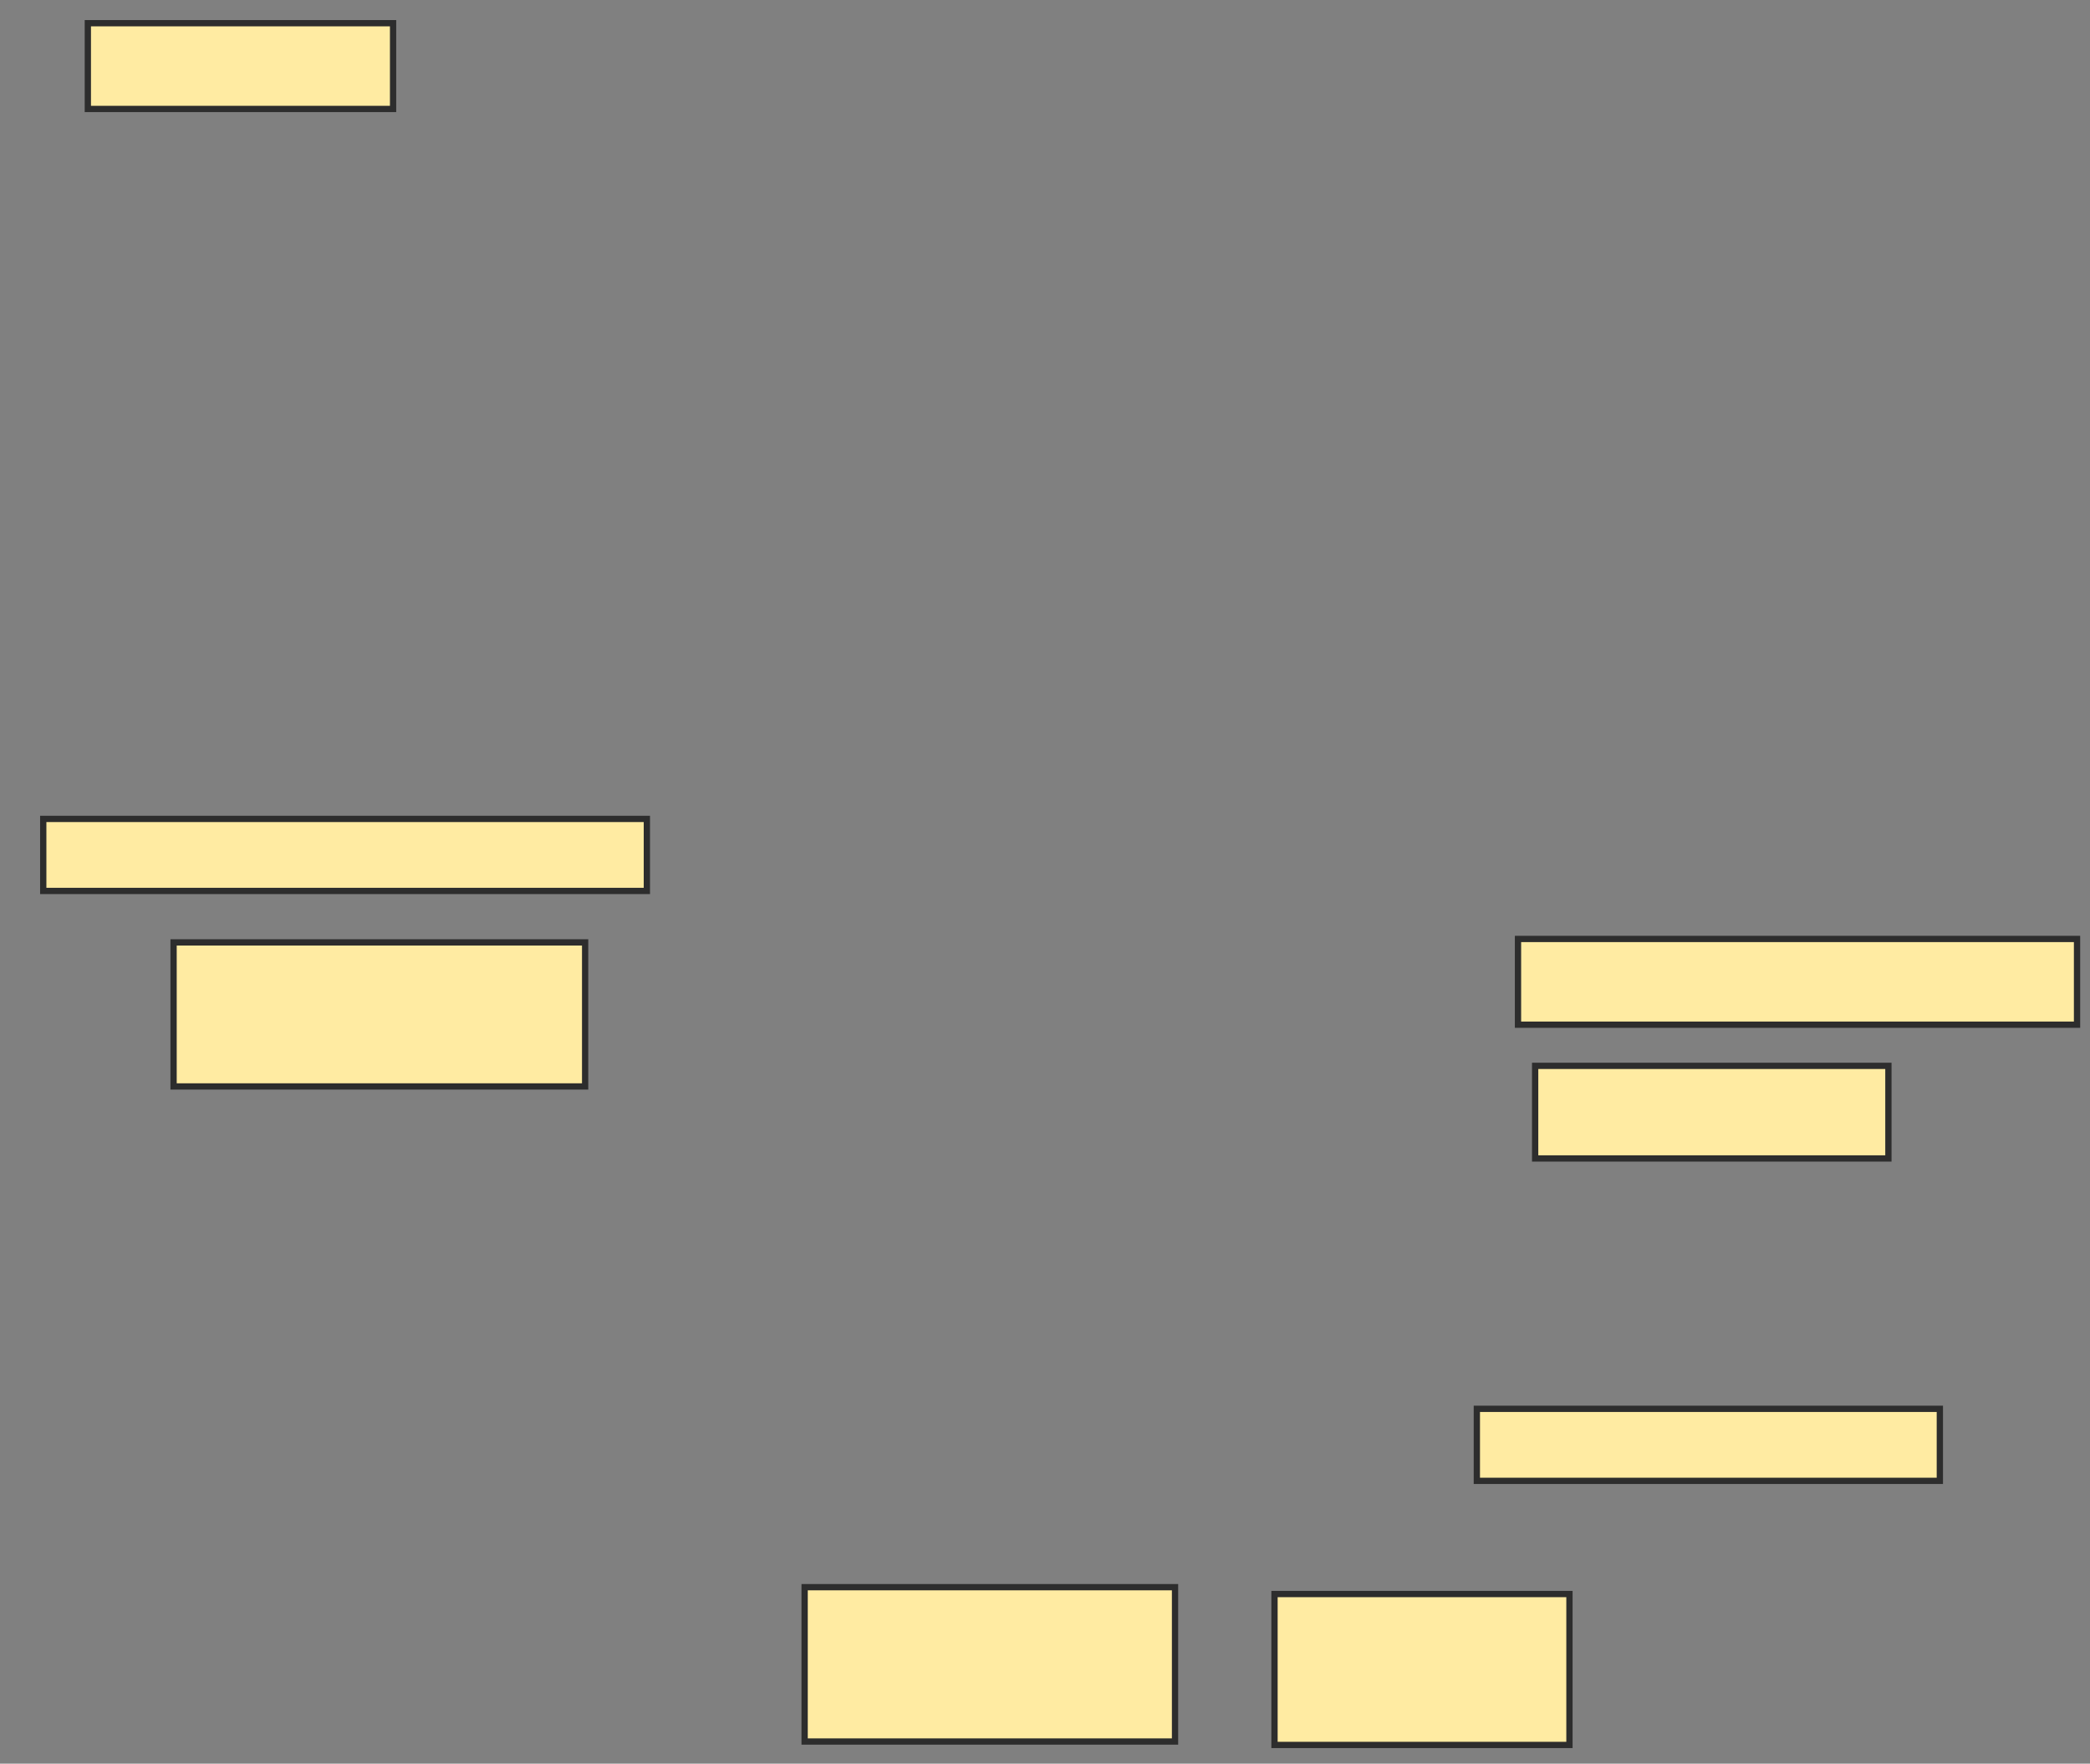 <svg xmlns="http://www.w3.org/2000/svg" width="333" height="281">
 <rect width="100%" height="100%" fill="#808080" stroke="none"/>
 <!-- Created with Image Occlusion Enhanced -->
 <g>
  <title>Labels</title>
 </g>
 <g>
  <title>Masks</title>
  <rect id="93aee6db4e274916981d05b973283786-ao-1" height="13.661" width="48.634" y="3.699" x="13.995" stroke-linecap="null" stroke-linejoin="null" stroke-dasharray="null" stroke="#2D2D2D" fill="#FFEBA2"/>
  <rect id="93aee6db4e274916981d05b973283786-ao-2" height="11.475" width="96.175" y="130.475" x="6.891" stroke-linecap="null" stroke-linejoin="null" stroke-dasharray="null" stroke="#2D2D2D" fill="#FFEBA2"/>
  <rect id="93aee6db4e274916981d05b973283786-ao-3" height="22.951" width="65.574" y="150.148" x="27.656" stroke-linecap="null" stroke-linejoin="null" stroke-dasharray="null" stroke="#2D2D2D" fill="#FFEBA2"/>
  <rect id="93aee6db4e274916981d05b973283786-ao-4" height="13.661" width="89.071" y="149.601" x="241.863" stroke-linecap="null" stroke-linejoin="null" stroke-dasharray="null" stroke="#2D2D2D" fill="#FFEBA2"/>
  <rect id="93aee6db4e274916981d05b973283786-ao-5" height="14.754" width="56.284" y="169.82" x="244.596" stroke-linecap="null" stroke-linejoin="null" stroke-dasharray="null" stroke="#2D2D2D" fill="#FFEBA2"/>
  
  <rect id="93aee6db4e274916981d05b973283786-ao-7" height="11.475" width="73.77" y="224.464" x="235.306" stroke-linecap="null" stroke-linejoin="null" stroke-dasharray="null" stroke="#2D2D2D" fill="#FFEBA2"/>
  <rect id="93aee6db4e274916981d05b973283786-ao-8" height="24.044" width="46.995" y="253.973" x="203.066" stroke-linecap="null" stroke-linejoin="null" stroke-dasharray="null" stroke="#2D2D2D" fill="#FFEBA2"/>
  <rect id="93aee6db4e274916981d05b973283786-ao-9" height="24.59" width="59.016" y="252.88" x="128.202" stroke-linecap="null" stroke-linejoin="null" stroke-dasharray="null" stroke="#2D2D2D" fill="#FFEBA2"/>
 </g>
</svg>